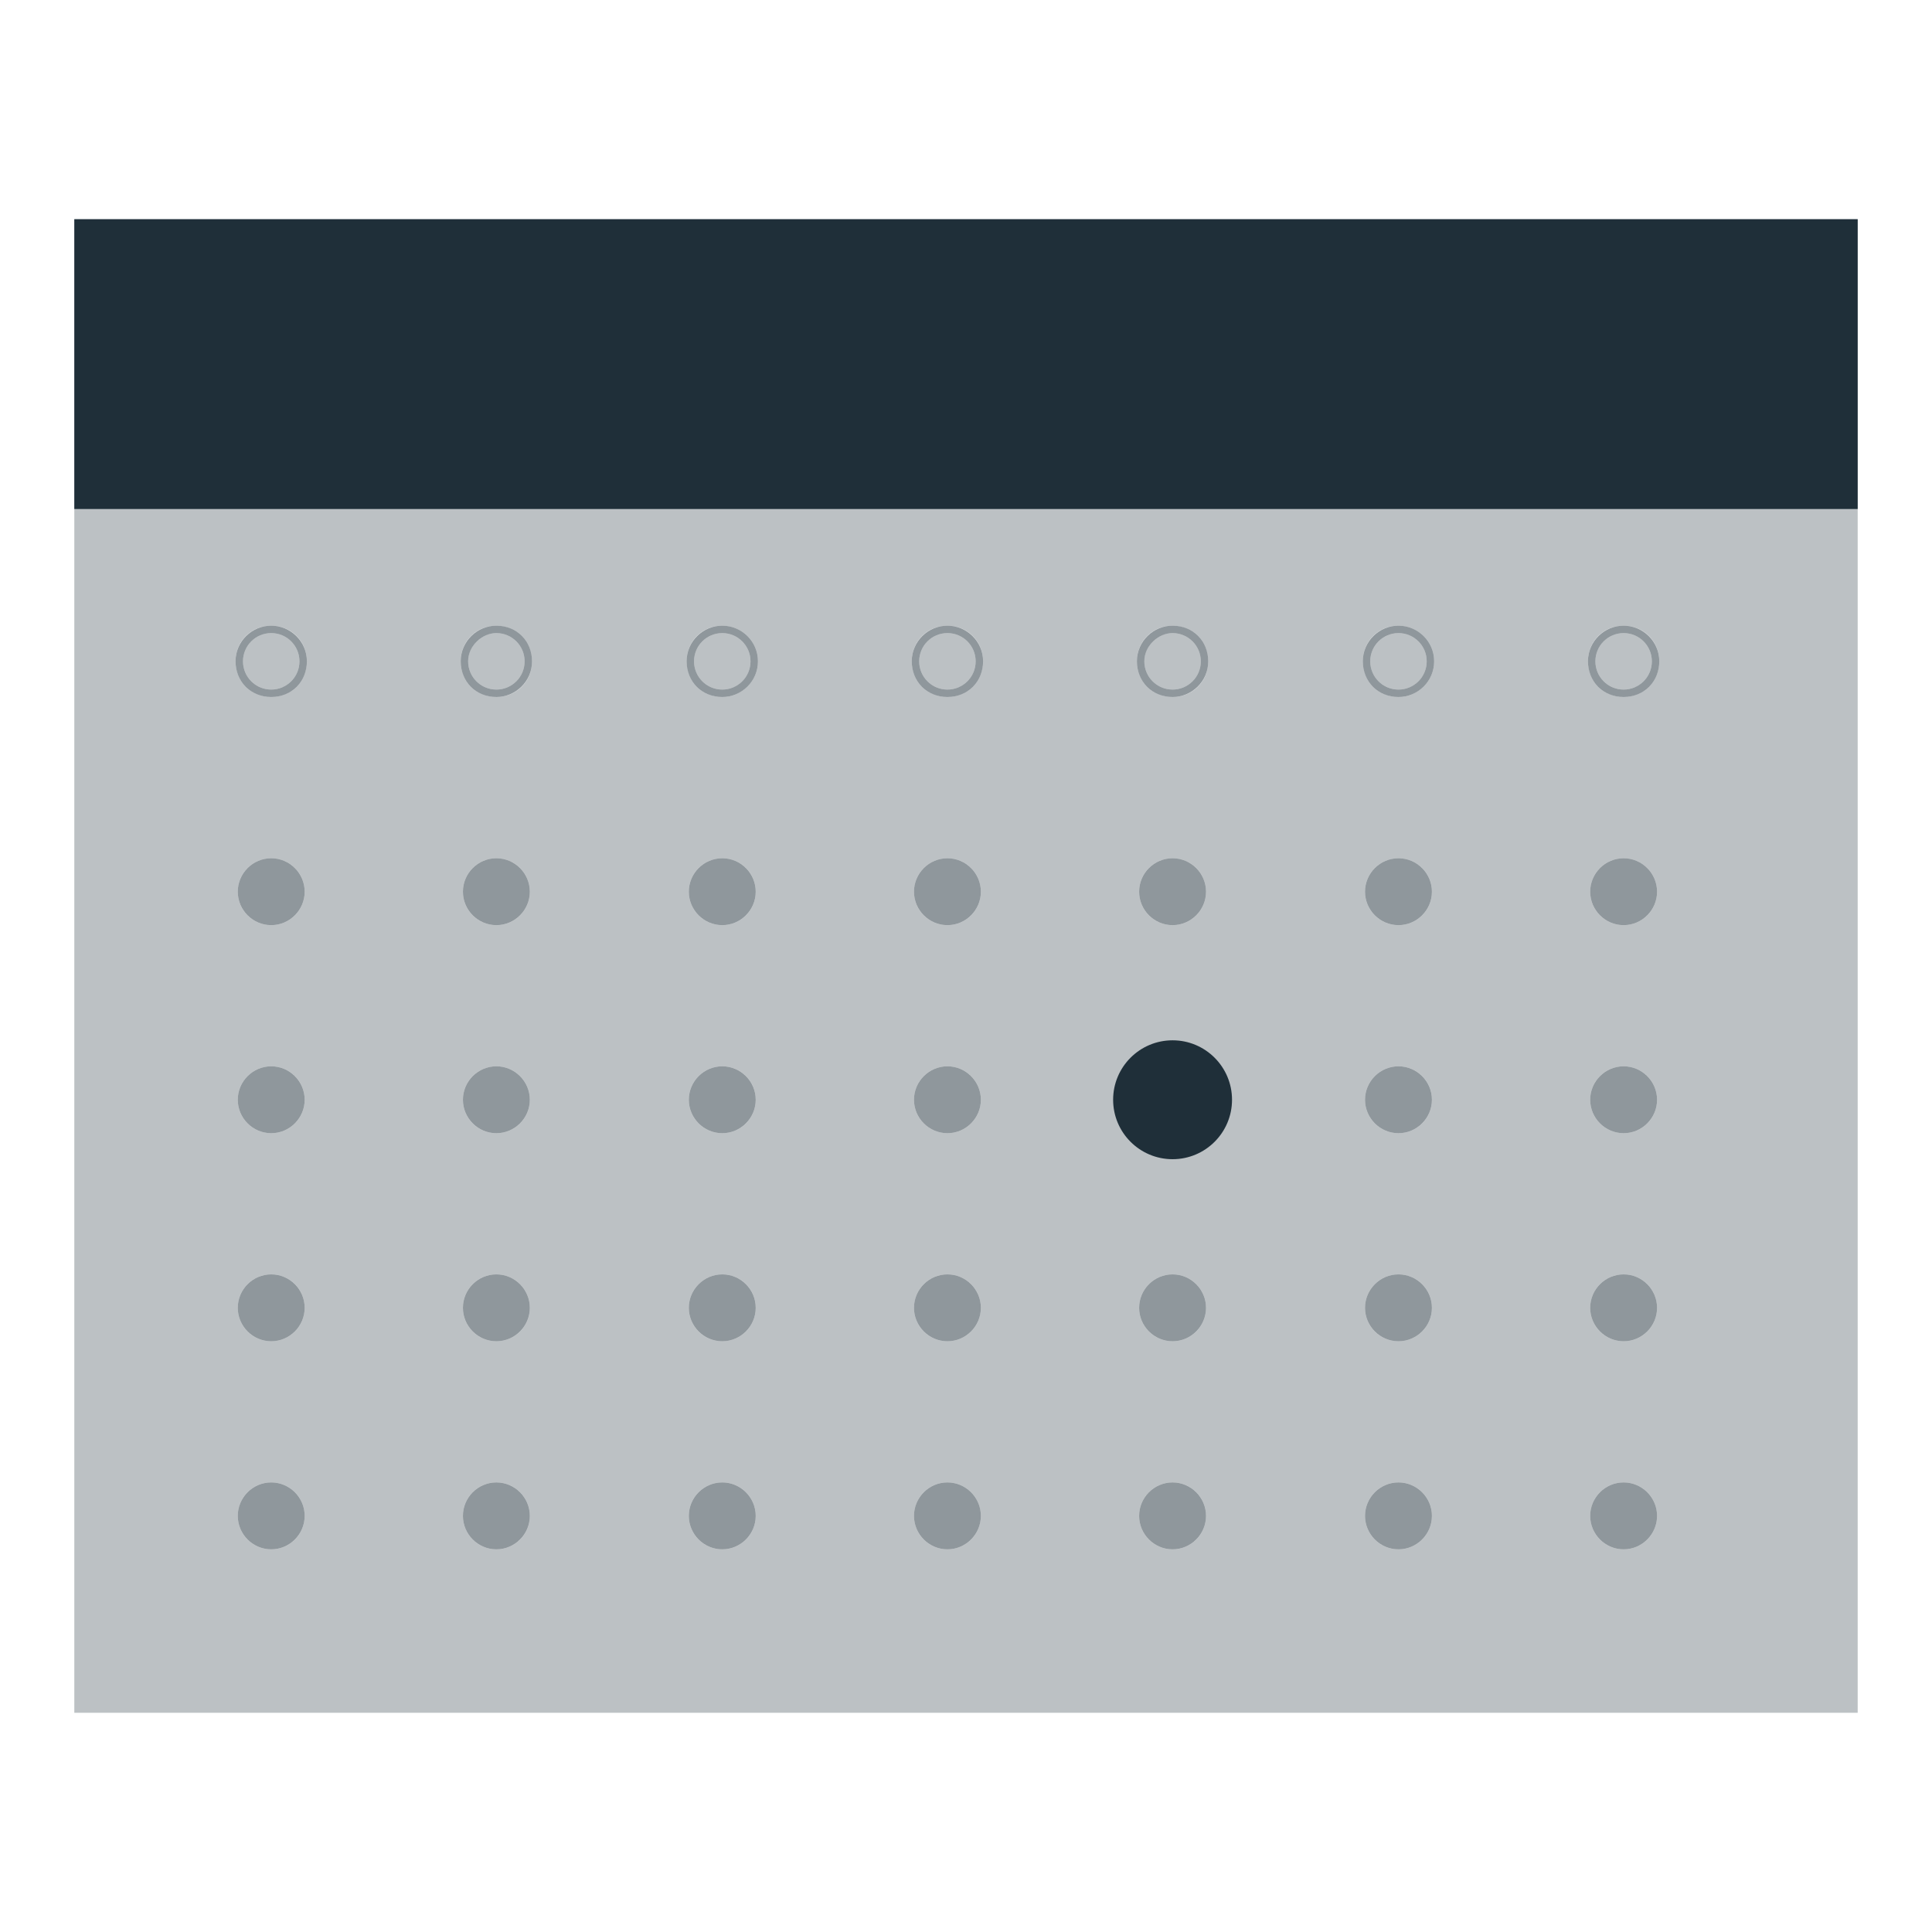 <?xml version="1.0" encoding="utf-8"?>
<!-- Generator: Adobe Illustrator 21.1.0, SVG Export Plug-In . SVG Version: 6.00 Build 0)  -->
<svg version="1.1" id="m-datepicker" xmlns="http://www.w3.org/2000/svg" xmlns:xlink="http://www.w3.org/1999/xlink" x="0px" y="0px"
	 viewBox="0 0 260 260" style="enable-background:new 0 0 260 260;" xml:space="preserve">
<style type="text/css">
	.modul-u--preview-img--dark {
        fill:#1f2f39;
    }

    .modul-u--preview-img {
        fill:#1f2f39;
        opacity:0.5;
    }

    .modul-u--preview-img--light {
        fill:#1f2f39;
        opacity:0.3;
    }
</style>
<g class="modul-u--preview-img--light">
	<path d="M10,29.5v201h240v-201H10z M36.5,208.5c-2.5,0-4.5-2-4.5-4.5s2-4.5,4.5-4.5s4.5,2,4.5,4.5
		S39,208.5,36.5,208.5z M36.5,180.5c-2.5,0-4.5-2-4.5-4.5s2-4.5,4.5-4.5s4.5,2,4.5,4.5S39,180.5,36.5,180.5z M36.5,152.5
		c-2.5,0-4.5-2-4.5-4.5s2-4.5,4.5-4.5s4.5,2,4.5,4.5S39,152.5,36.5,152.5z M36.5,124.5c-2.5,0-4.5-2-4.5-4.5s2-4.5,4.5-4.5
		s4.5,2,4.5,4.5S39,124.5,36.5,124.5z M36.5,93.8c-2.6,0-4.8-2.1-4.8-4.8s2.1-4.8,4.8-4.8s4.8,2.1,4.8,4.8S39.1,93.8,36.5,93.8z
			M66.8,208.5c-2.5,0-4.5-2-4.5-4.5s2-4.5,4.5-4.5c2.5,0,4.5,2,4.5,4.5S69.3,208.5,66.8,208.5z M66.8,180.5c-2.5,0-4.5-2-4.5-4.5
		s2-4.5,4.5-4.5c2.5,0,4.5,2,4.5,4.5S69.3,180.5,66.8,180.5z M66.8,152.5c-2.5,0-4.5-2-4.5-4.5s2-4.5,4.5-4.5c2.5,0,4.5,2,4.5,4.5
		S69.3,152.5,66.8,152.5z M66.8,124.5c-2.5,0-4.5-2-4.5-4.5s2-4.5,4.5-4.5c2.5,0,4.5,2,4.5,4.5S69.3,124.5,66.8,124.5z M66.8,93.8
		c-2.6,0-4.8-2.1-4.8-4.8s2.1-4.8,4.8-4.8c2.6,0,4.8,2.1,4.8,4.8S69.5,93.8,66.8,93.8z M97.2,208.5c-2.5,0-4.5-2-4.5-4.5
		s2-4.5,4.5-4.5c2.5,0,4.5,2,4.5,4.5S99.7,208.5,97.2,208.5z M97.2,180.5c-2.5,0-4.5-2-4.5-4.5s2-4.5,4.5-4.5c2.5,0,4.5,2,4.5,4.5
		S99.7,180.5,97.2,180.5z M97.2,152.5c-2.5,0-4.5-2-4.5-4.5s2-4.5,4.5-4.5c2.5,0,4.5,2,4.5,4.5S99.7,152.5,97.2,152.5z M97.2,124.5
		c-2.5,0-4.5-2-4.5-4.5s2-4.5,4.5-4.5c2.5,0,4.5,2,4.5,4.5S99.7,124.5,97.2,124.5z M97.2,93.8c-2.6,0-4.8-2.1-4.8-4.8
		s2.1-4.8,4.8-4.8c2.6,0,4.8,2.1,4.8,4.8S99.8,93.8,97.2,93.8z M127.5,208.5c-2.5,0-4.5-2-4.5-4.5s2-4.5,4.5-4.5s4.5,2,4.5,4.5
		S130,208.5,127.5,208.5z M127.5,180.5c-2.5,0-4.5-2-4.5-4.5s2-4.5,4.5-4.5s4.5,2,4.5,4.5S130,180.5,127.5,180.5z M127.5,152.5
		c-2.5,0-4.5-2-4.5-4.5s2-4.5,4.5-4.5s4.5,2,4.5,4.5S130,152.5,127.5,152.5z M127.5,124.5c-2.5,0-4.5-2-4.5-4.5s2-4.5,4.5-4.5
		s4.5,2,4.5,4.5S130,124.5,127.5,124.5z M127.5,93.8c-2.6,0-4.8-2.1-4.8-4.8s2.1-4.8,4.8-4.8s4.8,2.1,4.8,4.8
		S130.1,93.8,127.5,93.8z M157.8,208.5c-2.5,0-4.5-2-4.5-4.5s2-4.5,4.5-4.5c2.5,0,4.5,2,4.5,4.5S160.3,208.5,157.8,208.5z
			M157.8,180.5c-2.5,0-4.5-2-4.5-4.5s2-4.5,4.5-4.5c2.5,0,4.5,2,4.5,4.5S160.3,180.5,157.8,180.5z M157.8,124.5
		c-2.5,0-4.5-2-4.5-4.5s2-4.5,4.5-4.5c2.5,0,4.5,2,4.5,4.5S160.3,124.5,157.8,124.5z M157.8,93.8c-2.6,0-4.8-2.1-4.8-4.8
		s2.1-4.8,4.8-4.8c2.6,0,4.8,2.1,4.8,4.8S160.5,93.8,157.8,93.8z M188.2,208.5c-2.5,0-4.5-2-4.5-4.5s2-4.5,4.5-4.5
		c2.5,0,4.5,2,4.5,4.5S190.7,208.5,188.2,208.5z M188.2,180.5c-2.5,0-4.5-2-4.5-4.5s2-4.5,4.5-4.5c2.5,0,4.5,2,4.5,4.5
		S190.7,180.5,188.2,180.5z M188.2,152.5c-2.5,0-4.5-2-4.5-4.5s2-4.5,4.5-4.5c2.5,0,4.5,2,4.5,4.5S190.7,152.5,188.2,152.5z
			M188.2,124.5c-2.5,0-4.5-2-4.5-4.5s2-4.5,4.5-4.5c2.5,0,4.5,2,4.5,4.5S190.7,124.5,188.2,124.5z M188.2,93.8
		c-2.6,0-4.8-2.1-4.8-4.8s2.1-4.8,4.8-4.8c2.6,0,4.8,2.1,4.8,4.8S190.8,93.8,188.2,93.8z M218.5,208.5c-2.5,0-4.5-2-4.5-4.5
		s2-4.5,4.5-4.5s4.5,2,4.5,4.5S221,208.5,218.5,208.5z M218.5,180.5c-2.5,0-4.5-2-4.5-4.5s2-4.5,4.5-4.5s4.5,2,4.5,4.5
		S221,180.5,218.5,180.5z M218.5,152.5c-2.5,0-4.5-2-4.5-4.5s2-4.5,4.5-4.5s4.5,2,4.5,4.5S221,152.5,218.5,152.5z M218.5,124.5
		c-2.5,0-4.5-2-4.5-4.5s2-4.5,4.5-4.5s4.5,2,4.5,4.5S221,124.5,218.5,124.5z M218.5,93.8c-2.6,0-4.8-2.1-4.8-4.8s2.1-4.8,4.8-4.8
		s4.8,2.1,4.8,4.8S221.1,93.8,218.5,93.8z"/>
	<circle cx="36.5" cy="89" r="3.8"/>
	<circle cx="157.8" cy="89" r="3.8"/>
	<circle cx="127.5" cy="89" r="3.8"/>
	<circle cx="97.2" cy="89" r="3.8"/>
	<circle cx="218.5" cy="89" r="3.8"/>
	<circle cx="188.2" cy="89" r="3.8"/>
	<circle cx="66.8" cy="89" r="3.8"/>
</g>
<g class="modul-u--preview-img">
	<circle cx="36.5" cy="120" r="4.5"/>
	<circle cx="66.8" cy="120" r="4.5"/>
	<circle cx="97.2" cy="120" r="4.5"/>
	<circle cx="127.5" cy="120" r="4.5"/>
	<circle cx="157.8" cy="120" r="4.5"/>
	<circle cx="188.2" cy="120" r="4.5"/>
	<circle cx="218.5" cy="120" r="4.5"/>
	<circle cx="36.5" cy="148" r="4.5"/>
	<circle cx="66.8" cy="148" r="4.5"/>
	<circle cx="97.2" cy="148" r="4.5"/>
	<circle cx="127.5" cy="148" r="4.5"/>
	<circle cx="188.2" cy="148" r="4.5"/>
	<circle cx="218.5" cy="148" r="4.5"/>
	<circle cx="36.5" cy="176" r="4.5"/>
	<circle cx="66.8" cy="176" r="4.5"/>
	<circle cx="97.2" cy="176" r="4.5"/>
	<circle cx="127.5" cy="176" r="4.5"/>
	<circle cx="157.8" cy="176" r="4.5"/>
	<circle cx="188.2" cy="176" r="4.5"/>
	<circle cx="218.5" cy="176" r="4.5"/>
	<circle cx="36.5" cy="204" r="4.5"/>
	<circle cx="66.8" cy="204" r="4.5"/>
	<circle cx="97.2" cy="204" r="4.5"/>
	<circle cx="127.5" cy="204" r="4.5"/>
	<circle cx="157.8" cy="204" r="4.5"/>
	<circle cx="188.2" cy="204" r="4.5"/>
	<circle cx="218.5" cy="204" r="4.5"/>
	<path d="M36.5,85.2c2.1,0,3.8,1.7,3.8,3.8s-1.7,3.8-3.8,3.8s-3.8-1.7-3.8-3.8S34.4,85.2,36.5,85.2 M36.5,84.2c-2.6,0-4.8,2.1-4.8,4.8s2.1,4.8,4.8,4.8s4.8-2.1,4.8-4.8S39.1,84.2,36.5,84.2L36.5,84.2z"/>
	<path d="M66.8,85.2c2.1,0,3.8,1.7,3.8,3.8s-1.7,3.8-3.8,3.8s-3.8-1.7-3.8-3.8S64.8,85.2,66.8,85.2 M66.8,84.2c-2.6,0-4.8,2.1-4.8,4.8s2.1,4.8,4.8,4.8c2.6,0,4.8-2.1,4.8-4.8S69.5,84.2,66.8,84.2L66.8,84.2z"/>
	<path d="M97.2,85.2c2.1,0,3.8,1.7,3.8,3.8s-1.7,3.8-3.8,3.8s-3.8-1.7-3.8-3.8S95.1,85.2,97.2,85.2 M97.2,84.2c-2.6,0-4.8,2.1-4.8,4.8s2.1,4.8,4.8,4.8c2.6,0,4.8-2.1,4.8-4.8S99.8,84.2,97.2,84.2L97.2,84.2z"/>
	<path d="M127.5,85.2c2.1,0,3.8,1.7,3.8,3.8s-1.7,3.8-3.8,3.8s-3.8-1.7-3.8-3.8S125.4,85.2,127.5,85.2 M127.5,84.2c-2.6,0-4.8,2.1-4.8,4.8s2.1,4.8,4.8,4.8s4.8-2.1,4.8-4.8S130.1,84.2,127.5,84.2L127.5,84.2z"/>
	<path d="M157.8,85.2c2.1,0,3.8,1.7,3.8,3.8s-1.7,3.8-3.8,3.8s-3.8-1.7-3.8-3.8S155.8,85.2,157.8,85.2 M157.8,84.2c-2.6,0-4.8,2.1-4.8,4.8s2.1,4.8,4.8,4.8c2.6,0,4.8-2.1,4.8-4.8S160.5,84.2,157.8,84.2L157.8,84.2z"/>
	<path d="M188.2,85.2c2.1,0,3.8,1.7,3.8,3.8s-1.7,3.8-3.8,3.8s-3.8-1.7-3.8-3.8S186.1,85.2,188.2,85.2 M188.2,84.2c-2.6,0-4.8,2.1-4.8,4.8s2.1,4.8,4.8,4.8c2.6,0,4.8-2.1,4.8-4.8S190.8,84.2,188.2,84.2L188.2,84.2z"/>
	<path d="M218.5,85.2c2.1,0,3.8,1.7,3.8,3.8s-1.7,3.8-3.8,3.8s-3.8-1.7-3.8-3.8S216.4,85.2,218.5,85.2 M218.5,84.2c-2.6,0-4.8,2.1-4.8,4.8s2.1,4.8,4.8,4.8s4.8-2.1,4.8-4.8S221.1,84.2,218.5,84.2L218.5,84.2z"/>
</g>
<g class="modul-u--preview-img--dark">
	<rect x="10" y="29.5" width="240" height="39"/>
	<circle cx="157.8" cy="148" r="8"/>
</g>
</svg>
